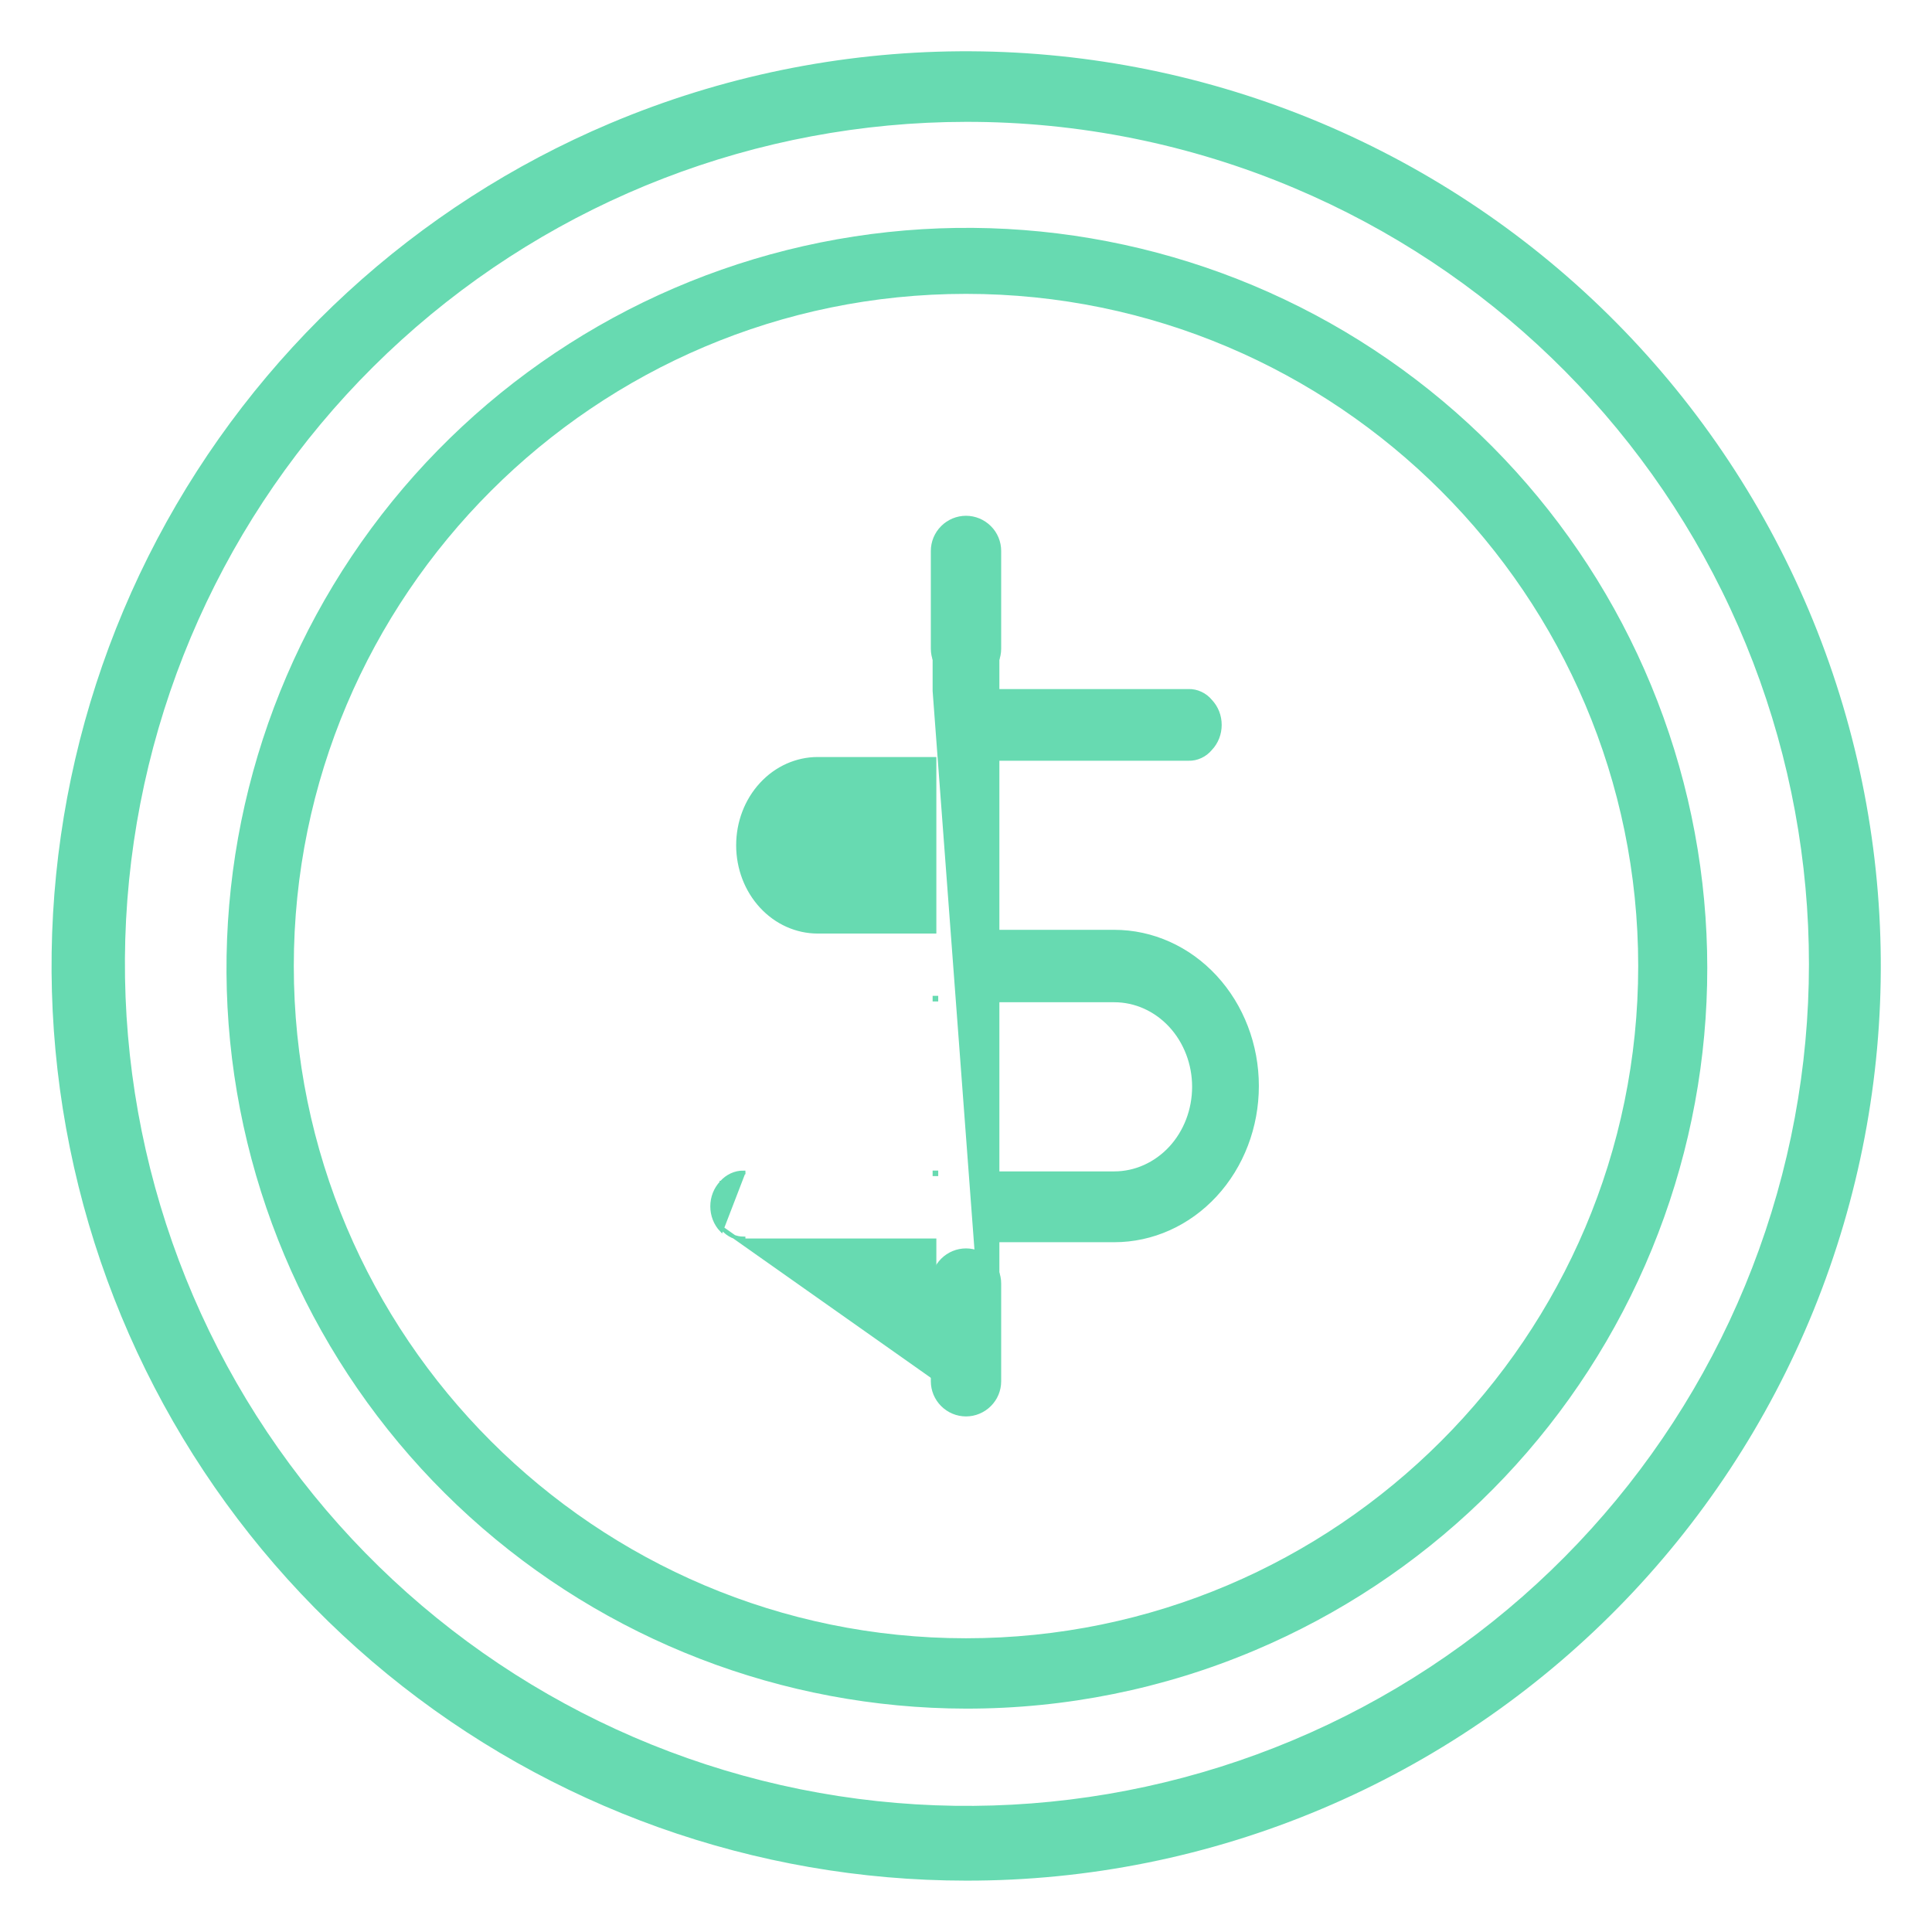 <svg width="29" height="29" viewBox="0 0 29 29" fill="none" xmlns="http://www.w3.org/2000/svg">
<path d="M14.5 28.229C11.333 28.228 8.263 27.132 5.811 25.127C3.36 23.121 1.677 20.33 1.048 17.226C0.418 14.121 0.882 10.895 2.359 8.094C3.837 5.292 6.237 3.087 9.154 1.853C12.508 0.435 16.289 0.408 19.663 1.777C23.038 3.147 25.73 5.8 27.148 9.155C28.566 12.509 28.593 16.29 27.224 19.664C25.854 23.039 23.201 25.731 19.846 27.149C18.155 27.865 16.337 28.232 14.5 28.229ZM14.5 1.829C11.367 1.832 8.347 2.999 6.025 5.104C3.704 7.208 2.247 10.099 1.937 13.217C1.627 16.335 2.486 19.457 4.348 21.977C6.209 24.497 8.94 26.236 12.011 26.857C15.082 27.477 18.274 26.935 20.968 25.335C23.662 23.735 25.666 21.191 26.59 18.198C27.515 15.204 27.294 11.974 25.972 9.133C24.65 6.293 22.319 4.045 19.433 2.825C17.873 2.165 16.195 1.826 14.5 1.829Z" fill="#67DAB1"/>
<path d="M14.5 25.647C11.745 25.643 9.09 24.617 7.049 22.767C5.008 20.916 3.727 18.374 3.454 15.632C3.182 12.891 3.938 10.146 5.574 7.93C7.211 5.714 9.613 4.185 12.313 3.64C15.014 3.095 17.82 3.572 20.189 4.979C22.558 6.386 24.319 8.622 25.132 11.254C25.945 13.887 25.751 16.727 24.588 19.224C23.425 21.722 21.376 23.698 18.838 24.771C17.466 25.352 15.99 25.649 14.5 25.647ZM14.5 4.411C8.936 4.411 4.41 8.937 4.41 14.501C4.41 20.064 8.936 24.591 14.5 24.591C20.063 24.591 24.59 20.064 24.59 14.501C24.59 8.937 20.063 4.411 14.5 4.411Z" fill="#67DAB1"/>
<path d="M14.528 21.039L14.5 21.039C14.438 21.039 14.376 21.026 14.319 20.999C14.262 20.973 14.21 20.934 14.168 20.886M14.528 21.039L10.85 18.445C10.89 18.491 10.938 18.528 10.992 18.553C11.045 18.578 11.103 18.59 11.161 18.59V18.618H11.161C11.161 18.618 11.162 18.618 11.162 18.618L14.027 18.618V20.517C14.023 20.585 14.034 20.654 14.059 20.718C14.083 20.782 14.12 20.839 14.168 20.886M14.528 21.039V21.026C14.581 21.023 14.633 21.01 14.681 20.987C14.738 20.961 14.79 20.922 14.832 20.874L14.528 21.039ZM14.168 20.886C14.168 20.885 14.168 20.885 14.167 20.885L14.188 20.866L14.169 20.887C14.169 20.886 14.168 20.886 14.168 20.886ZM10.829 17.752C10.785 17.799 10.75 17.854 10.726 17.915C10.702 17.976 10.69 18.042 10.69 18.108C10.69 18.174 10.702 18.24 10.726 18.301C10.75 18.362 10.785 18.418 10.829 18.464L11.162 17.599L11.161 17.626V17.599H11.161C11.099 17.598 11.037 17.612 10.98 17.638C10.923 17.665 10.871 17.703 10.829 17.752ZM10.829 17.752C10.829 17.752 10.829 17.752 10.83 17.752L10.85 17.771L10.829 17.753C10.829 17.753 10.829 17.752 10.829 17.752ZM14.027 17.599V17.626H14.055V17.599H14.027ZM14.055 14.976V15.004H14.027V14.976H14.055ZM14.027 8.472V10.371L14.812 20.855C14.855 20.812 14.89 20.76 14.913 20.702C14.936 20.644 14.947 20.581 14.945 20.517H14.973V20.517V18.618H16.726C17.295 18.618 17.84 18.373 18.241 17.939C18.643 17.504 18.868 16.915 18.868 16.301C18.868 15.688 18.643 15.099 18.241 14.664C17.84 14.23 17.295 13.985 16.726 13.985H14.973V11.391H17.838C17.901 11.393 17.963 11.38 18.021 11.353C18.078 11.327 18.13 11.287 18.171 11.237C18.215 11.191 18.25 11.135 18.274 11.074C18.298 11.013 18.31 10.947 18.31 10.881C18.31 10.815 18.298 10.749 18.274 10.688C18.25 10.627 18.215 10.572 18.171 10.525C18.13 10.475 18.078 10.435 18.021 10.409C17.963 10.382 17.901 10.369 17.838 10.371H14.973V8.472C14.973 8.338 14.924 8.208 14.835 8.113C14.747 8.017 14.626 7.962 14.5 7.962C14.374 7.962 14.253 8.017 14.165 8.113C14.076 8.208 14.027 8.338 14.027 8.472ZM11.429 11.77C11.653 11.527 11.958 11.391 12.274 11.391H14.027V13.985H12.274C11.958 13.985 11.653 13.849 11.429 13.606C11.204 13.363 11.078 13.033 11.078 12.688C11.078 12.343 11.204 12.013 11.429 11.77ZM16.726 17.611H14.973V15.016H16.726C17.042 15.016 17.346 15.152 17.571 15.395C17.796 15.639 17.922 15.969 17.922 16.313C17.922 16.658 17.796 16.988 17.571 17.232C17.346 17.474 17.042 17.611 16.726 17.611Z" fill="#67DAB1" stroke="#67DAB1" stroke-width="0.056"/>
<path d="M14.5 10.264C14.36 10.264 14.226 10.208 14.127 10.109C14.028 10.01 13.972 9.876 13.972 9.736V8.27C13.972 8.13 14.028 7.996 14.127 7.897C14.226 7.798 14.36 7.742 14.5 7.742C14.64 7.742 14.774 7.798 14.873 7.897C14.973 7.996 15.028 8.13 15.028 8.27V9.736C15.028 9.876 14.973 10.01 14.873 10.109C14.774 10.208 14.64 10.264 14.5 10.264ZM14.5 21.261C14.36 21.261 14.226 21.205 14.127 21.106C14.028 21.007 13.972 20.873 13.972 20.733V19.267C13.972 19.127 14.028 18.993 14.127 18.894C14.226 18.795 14.36 18.739 14.5 18.739C14.64 18.739 14.774 18.795 14.873 18.894C14.973 18.993 15.028 19.127 15.028 19.267V20.733C15.028 20.873 14.973 21.007 14.873 21.106C14.774 21.205 14.64 21.261 14.5 21.261Z" fill="#67DAB1"/>
</svg>
